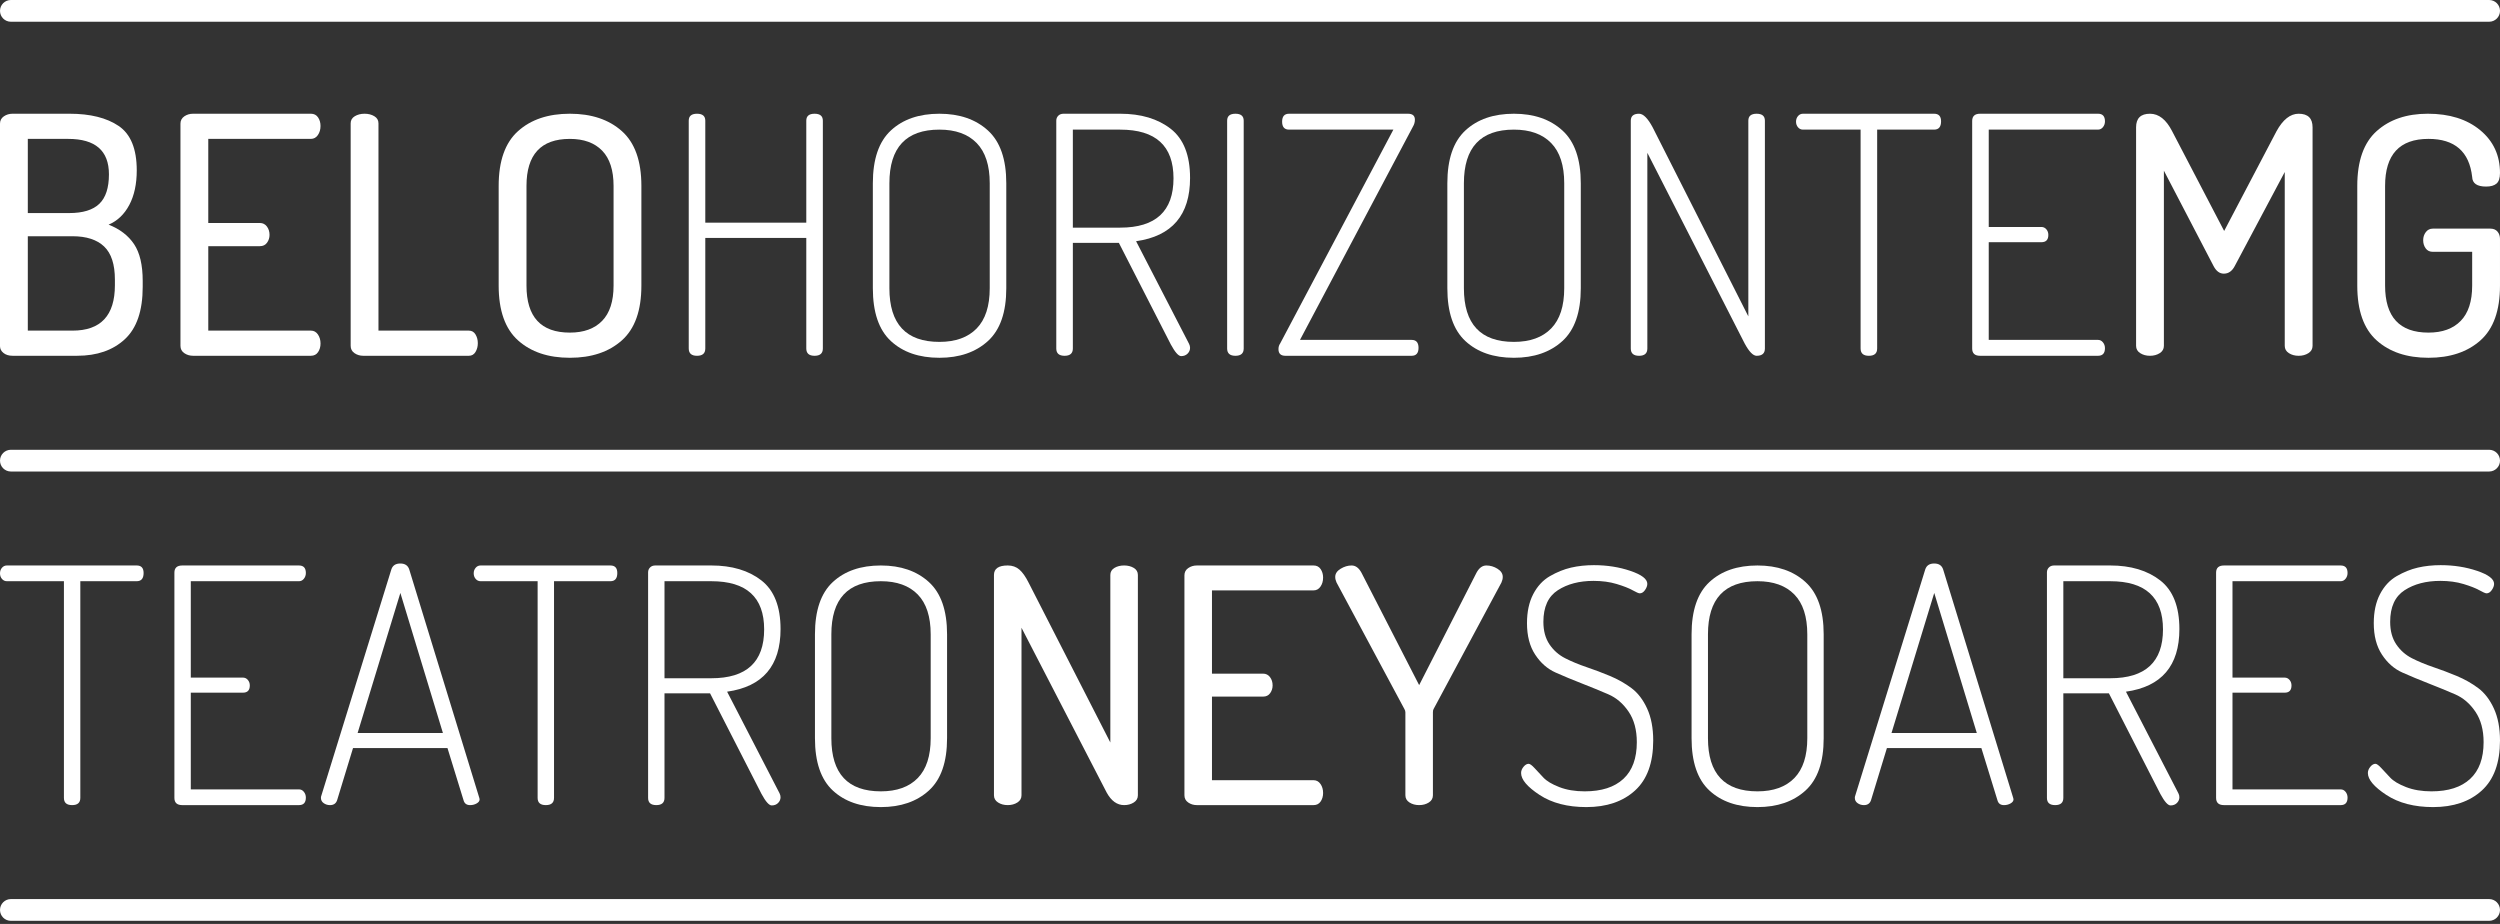 <?xml version="1.0" encoding="utf-8"?>
<!-- Generator: Adobe Illustrator 17.0.2, SVG Export Plug-In . SVG Version: 6.00 Build 0)  -->
<!DOCTYPE svg PUBLIC "-//W3C//DTD SVG 1.1//EN" "http://www.w3.org/Graphics/SVG/1.1/DTD/svg11.dtd">
<svg version="1.1" id="Camada_1" xmlns="http://www.w3.org/2000/svg" xmlns:xlink="http://www.w3.org/1999/xlink" x="0px" y="0px"
	 width="460px" height="170px" viewBox="0 0 460 170" enable-background="new 0 0 460 170" xml:space="preserve">
<rect x="0" y="0" width="460" height="170" fill="#333333" stroke="none"/>
<g>
	<g>
		<path fill="#FFFFFF" d="M0,63.697V22.754c0-0.569,0.232-1.014,0.699-1.341c0.467-0.324,1.005-0.487,1.615-0.487h10.479
			c3.819,0,6.833,0.752,9.047,2.254c2.214,1.504,3.323,4.225,3.323,8.164c0,2.518-0.458,4.641-1.372,6.366
			c-0.914,1.727-2.183,2.936-3.807,3.626c2.071,0.813,3.633,2.011,4.69,3.595c1.057,1.584,1.584,3.839,1.584,6.761v1.097
			c0,4.388-1.095,7.597-3.289,9.628c-2.194,2.031-5.119,3.045-8.774,3.045H2.315c-0.69,0-1.249-0.172-1.676-0.518
			C0.212,64.602,0,64.184,0,63.697z M5.117,39.204h7.617c2.518,0,4.366-0.568,5.544-1.705c1.178-1.137,1.767-2.945,1.767-5.423
			c0-4.346-2.498-6.52-7.494-6.52H5.117V39.204z M5.117,60.835h8.227c5.197,0,7.798-2.782,7.798-8.348v-1.037
			c0-2.802-0.661-4.833-1.98-6.093c-1.321-1.258-3.26-1.888-5.818-1.888H5.117V60.835z"/>
		<path fill="#FFFFFF" d="M33.205,63.637V22.754c0-0.569,0.232-1.014,0.699-1.341c0.467-0.324,1.005-0.487,1.615-0.487h21.689
			c0.57,0,1.005,0.223,1.312,0.67c0.304,0.447,0.456,0.974,0.456,1.584c0,0.65-0.163,1.209-0.487,1.676
			c-0.326,0.467-0.751,0.699-1.28,0.699H38.322v15.475h9.505c0.527,0,0.954,0.215,1.28,0.641c0.324,0.427,0.487,0.943,0.487,1.553
			c0,0.53-0.152,1.005-0.458,1.432c-0.304,0.427-0.74,0.639-1.309,0.639h-9.505v15.538h18.887c0.53,0,0.954,0.232,1.28,0.699
			c0.324,0.467,0.487,1.026,0.487,1.676c0,0.61-0.152,1.137-0.456,1.584c-0.306,0.447-0.742,0.67-1.312,0.67H35.52
			c-0.61,0-1.148-0.161-1.615-0.487C33.438,64.654,33.205,64.207,33.205,63.637z"/>
		<path fill="#FFFFFF" d="M64.522,63.637V22.692c0-0.566,0.252-1.003,0.762-1.308c0.507-0.305,1.106-0.457,1.796-0.457
			c0.69,0,1.289,0.152,1.796,0.457c0.509,0.305,0.762,0.742,0.762,1.308v38.143h16.635c0.527,0,0.934,0.232,1.218,0.699
			c0.284,0.467,0.427,1.005,0.427,1.615c0,0.608-0.143,1.148-0.427,1.613c-0.284,0.469-0.69,0.702-1.218,0.702H66.837
			c-0.61,0-1.148-0.161-1.615-0.487C64.755,64.654,64.522,64.207,64.522,63.637z"/>
		<path fill="#FFFFFF" d="M91.755,52.548v-18.34c0-4.589,1.189-7.95,3.566-10.082c2.375-2.134,5.552-3.2,9.534-3.2
			c3.979,0,7.168,1.066,9.565,3.2c2.397,2.132,3.595,5.492,3.595,10.082v18.34c0,4.592-1.198,7.952-3.595,10.084
			c-2.397,2.132-5.586,3.2-9.565,3.2c-3.982,0-7.159-1.068-9.534-3.2C92.944,60.5,91.755,57.139,91.755,52.548z M96.874,52.548
			c0,5.769,2.659,8.652,7.981,8.652c2.558,0,4.54-0.719,5.941-2.163c1.401-1.441,2.1-3.604,2.1-6.489v-18.34
			c0-2.882-0.699-5.045-2.1-6.489c-1.401-1.441-3.383-2.163-5.941-2.163c-5.322,0-7.981,2.885-7.981,8.652V52.548z"/>
		<path fill="#FFFFFF" d="M126.728,64.124V22.206c0-0.852,0.507-1.279,1.524-1.279c1.014,0,1.522,0.427,1.522,1.279v18.766h18.583
			V22.206c0-0.852,0.507-1.279,1.524-1.279c1.014,0,1.524,0.427,1.524,1.279v41.918c0,0.894-0.509,1.341-1.524,1.341
			c-1.017,0-1.524-0.447-1.524-1.341V43.775h-18.583v20.349c0,0.894-0.507,1.341-1.522,1.341
			C127.235,65.465,126.728,65.018,126.728,64.124z"/>
		<path fill="#FFFFFF" d="M160.603,53.035V33.721c0-4.426,1.106-7.666,3.32-9.717s5.188-3.077,8.926-3.077
			c3.696,0,6.672,1.026,8.926,3.077s3.381,5.291,3.381,9.717v19.314c0,4.429-1.126,7.668-3.381,9.72
			c-2.255,2.051-5.231,3.077-8.926,3.077c-3.738,0-6.712-1.026-8.926-3.077C161.709,60.703,160.603,57.463,160.603,53.035z
			 M163.649,53.035c0,6.58,3.068,9.872,9.201,9.872c2.965,0,5.249-0.822,6.855-2.469c1.604-1.645,2.406-4.111,2.406-7.403V33.721
			c0-3.289-0.802-5.758-2.406-7.403c-1.607-1.645-3.89-2.467-6.855-2.467c-6.133,0-9.201,3.289-9.201,9.869V53.035z"/>
		<path fill="#FFFFFF" d="M194.356,64.124V22.206c0-0.365,0.123-0.67,0.366-0.914c0.244-0.244,0.568-0.365,0.974-0.365h10.419
			c3.819,0,6.915,0.924,9.293,2.771c2.375,1.85,3.564,4.866,3.564,9.049c0,6.824-3.311,10.703-9.932,11.637l9.749,18.887
			c0.123,0.244,0.183,0.487,0.183,0.733c0,0.404-0.152,0.76-0.458,1.066c-0.304,0.304-0.699,0.456-1.186,0.456
			c-0.489,0-1.119-0.711-1.89-2.132l-9.565-18.704h-8.468v19.435c0,0.894-0.509,1.341-1.524,1.341
			C194.865,65.465,194.356,65.018,194.356,64.124z M197.404,41.885h8.712c6.54,0,9.809-3.025,9.809-9.078
			c0-5.97-3.269-8.955-9.809-8.955h-8.712V41.885z"/>
		<path fill="#FFFFFF" d="M225.794,64.124V22.206c0-0.852,0.509-1.279,1.524-1.279c1.014,0,1.524,0.427,1.524,1.279v41.918
			c0,0.894-0.509,1.341-1.524,1.341C226.303,65.465,225.794,65.018,225.794,64.124z"/>
		<path fill="#FFFFFF" d="M235.239,64.247c0-0.407,0.101-0.753,0.304-1.037l20.838-39.359h-19.193c-0.851,0-1.278-0.489-1.278-1.462
			c0-0.975,0.427-1.462,1.278-1.462h21.875c0.851,0,1.278,0.365,1.278,1.097c0,0.447-0.121,0.874-0.364,1.28L239.198,62.54h20.534
			c0.851,0,1.278,0.487,1.278,1.464c0,0.974-0.427,1.461-1.278,1.461h-23.215C235.665,65.465,235.239,65.058,235.239,64.247z"/>
		<path fill="#FFFFFF" d="M266.312,53.035V33.721c0-4.426,1.106-7.666,3.32-9.717c2.212-2.051,5.188-3.077,8.924-3.077
			c3.696,0,6.672,1.026,8.926,3.077c2.257,2.051,3.383,5.291,3.383,9.717v19.314c0,4.429-1.126,7.668-3.383,9.72
			c-2.255,2.051-5.231,3.077-8.926,3.077c-3.736,0-6.712-1.026-8.924-3.077C267.418,60.703,266.312,57.463,266.312,53.035z
			 M269.358,53.035c0,6.58,3.066,9.872,9.199,9.872c2.965,0,5.251-0.822,6.855-2.469c1.604-1.645,2.406-4.111,2.406-7.403V33.721
			c0-3.289-0.802-5.758-2.406-7.403s-3.89-2.467-6.855-2.467c-6.133,0-9.199,3.289-9.199,9.869V53.035z"/>
		<path fill="#FFFFFF" d="M300.065,64.124V22.206c0-0.852,0.507-1.279,1.524-1.279c0.771,0,1.604,0.832,2.498,2.498l17.607,34.789
			V22.206c0-0.852,0.509-1.279,1.524-1.279c1.014,0,1.524,0.427,1.524,1.279v41.918c0,0.894-0.509,1.341-1.524,1.341
			c-0.65,0-1.381-0.751-2.194-2.254l-17.911-35.093v36.007c0,0.894-0.509,1.341-1.524,1.341
			C300.572,65.465,300.065,65.018,300.065,64.124z"/>
		<path fill="#FFFFFF" d="M330.835,23.425c-0.244-0.284-0.366-0.63-0.366-1.036c0-0.406,0.123-0.752,0.366-1.036
			c0.244-0.284,0.547-0.427,0.914-0.427h24.127c0.854,0,1.28,0.467,1.28,1.401c0,1.017-0.427,1.524-1.28,1.524h-10.479v40.273
			c0,0.894-0.509,1.341-1.524,1.341c-1.017,0-1.524-0.447-1.524-1.341V23.851h-10.6C331.382,23.851,331.078,23.711,330.835,23.425z"
			/>
		<path fill="#FFFFFF" d="M362.88,64.124V22.267c0-0.894,0.487-1.341,1.464-1.341h21.689c0.854,0,1.28,0.467,1.28,1.401
			c0,0.407-0.123,0.762-0.366,1.066c-0.244,0.304-0.547,0.458-0.914,0.458h-20.105v17.913h9.686c0.366,0,0.67,0.143,0.914,0.427
			c0.244,0.284,0.366,0.63,0.366,1.035c0,0.894-0.427,1.341-1.28,1.341h-9.686V62.54h20.105c0.366,0,0.67,0.152,0.914,0.458
			c0.244,0.304,0.366,0.659,0.366,1.066c0,0.934-0.427,1.401-1.28,1.401h-21.689C363.367,65.465,362.88,65.018,362.88,64.124z"/>
		<path fill="#FFFFFF" d="M393.04,63.637V23.425c0-1.666,0.854-2.498,2.558-2.498c1.624,0,2.985,1.077,4.082,3.229l9.565,18.34
			l9.628-18.34c1.178-2.152,2.538-3.229,4.082-3.229c1.705,0,2.558,0.832,2.558,2.498v40.212c0,0.57-0.255,1.017-0.762,1.341
			c-0.507,0.326-1.106,0.487-1.796,0.487c-0.693,0-1.291-0.161-1.799-0.487c-0.507-0.324-0.762-0.771-0.762-1.341V31.649
			l-9.199,17.303c-0.487,0.936-1.157,1.401-2.011,1.401c-0.771,0-1.401-0.465-1.888-1.401l-9.139-17.547v32.231
			c0,0.57-0.255,1.017-0.762,1.341c-0.509,0.326-1.108,0.487-1.799,0.487s-1.289-0.161-1.796-0.487
			C393.292,64.654,393.04,64.207,393.04,63.637z"/>
		<path fill="#FFFFFF" d="M433.739,52.548v-18.34c0-4.589,1.189-7.95,3.564-10.082c2.377-2.134,5.514-3.2,9.413-3.2
			c3.982,0,7.19,1.005,9.628,3.016c2.435,2.011,3.655,4.641,3.655,7.89c0,0.934-0.215,1.584-0.641,1.951
			c-0.425,0.364-1.066,0.547-1.917,0.547c-1.667,0-2.52-0.588-2.561-1.767c-0.527-4.67-3.209-7.007-8.042-7.007
			c-5.322,0-7.981,2.885-7.981,8.652v18.34c0,5.769,2.659,8.652,7.981,8.652c2.558,0,4.538-0.719,5.939-2.163
			c1.403-1.441,2.103-3.604,2.103-6.489v-6.214h-7.251c-0.568,0-1.005-0.215-1.309-0.641c-0.304-0.425-0.456-0.923-0.456-1.493
			c0-0.568,0.161-1.066,0.487-1.493c0.324-0.427,0.751-0.639,1.278-0.639h10.602c0.568,0,1.005,0.183,1.309,0.547
			c0.306,0.366,0.458,0.813,0.458,1.341v8.591c0,4.592-1.2,7.952-3.595,10.084c-2.397,2.132-5.586,3.2-9.565,3.2
			c-3.982,0-7.159-1.068-9.536-3.2C434.928,60.5,433.739,57.139,433.739,52.548z"/>
	</g>
	<g>
		<path fill="#FFFFFF" d="M0.361,106.52C0.119,106.239,0,105.896,0,105.494c0-0.4,0.119-0.743,0.361-1.024s0.544-0.423,0.905-0.423
			h23.889c0.845,0,1.268,0.462,1.268,1.387c0,1.007-0.423,1.509-1.268,1.509H14.779v39.871c0,0.885-0.504,1.327-1.509,1.327
			c-1.007,0-1.509-0.442-1.509-1.327v-39.871H1.265C0.905,106.943,0.602,106.801,0.361,106.52z"/>
		<path fill="#FFFFFF" d="M32.089,146.814v-41.439c0-0.885,0.482-1.327,1.449-1.327h21.473c0.845,0,1.268,0.462,1.268,1.387
			c0,0.403-0.122,0.754-0.363,1.055c-0.241,0.303-0.542,0.453-0.905,0.453H35.106v17.735h9.59c0.363,0,0.664,0.142,0.905,0.423
			c0.241,0.281,0.363,0.624,0.363,1.024c0,0.885-0.423,1.327-1.268,1.327h-9.59v17.794h19.905c0.363,0,0.664,0.15,0.905,0.453
			c0.241,0.301,0.363,0.653,0.363,1.055c0,0.925-0.423,1.387-1.268,1.387H33.538C32.571,148.141,32.089,147.699,32.089,146.814z"/>
		<path fill="#FFFFFF" d="M59.052,146.814c0-0.159,0.02-0.281,0.06-0.363l12.899-41.683c0.237-0.723,0.785-1.084,1.648-1.084
			s1.414,0.372,1.648,1.115l12.881,41.997c0,0,0.009,0.033,0.029,0.102c0.02,0.066,0.031,0.133,0.031,0.195
			c0,0.288-0.181,0.533-0.542,0.739c-0.363,0.208-0.765,0.31-1.208,0.31c-0.644,0-1.046-0.301-1.206-0.905l-2.955-9.592H64.956
			l-2.924,9.581c-0.199,0.611-0.637,0.916-1.312,0.916c-0.436,0-0.825-0.122-1.161-0.363
			C59.22,147.537,59.052,147.216,59.052,146.814z M65.802,134.871h15.693l-7.829-25.771L65.802,134.871z"/>
		<path fill="#FFFFFF" d="M87.524,106.52c-0.241-0.281-0.363-0.624-0.363-1.026c0-0.4,0.122-0.743,0.363-1.024
			s0.542-0.423,0.905-0.423h23.886c0.845,0,1.268,0.462,1.268,1.387c0,1.007-0.423,1.509-1.268,1.509h-10.375v39.871
			c0,0.885-0.504,1.327-1.509,1.327c-1.007,0-1.509-0.442-1.509-1.327v-39.871H88.429C88.066,106.943,87.766,106.801,87.524,106.52z
			"/>
		<path fill="#FFFFFF" d="M119.251,146.814v-41.499c0-0.363,0.122-0.664,0.363-0.905c0.241-0.243,0.562-0.363,0.964-0.363h10.315
			c3.778,0,6.846,0.916,9.198,2.745c2.354,1.829,3.531,4.816,3.531,8.957c0,6.756-3.278,10.596-9.833,11.521l9.651,18.699
			c0.119,0.241,0.181,0.482,0.181,0.726c0,0.4-0.153,0.752-0.453,1.055c-0.301,0.301-0.695,0.451-1.177,0.451
			s-1.106-0.703-1.869-2.11l-9.47-18.518h-8.384v19.241c0,0.885-0.504,1.327-1.509,1.327
			C119.753,148.141,119.251,147.699,119.251,146.814z M122.268,124.797h8.625c6.475,0,9.711-2.995,9.711-8.988
			c0-5.911-3.236-8.866-9.711-8.866h-8.625V124.797z"/>
		<path fill="#FFFFFF" d="M149.952,135.835v-19.121c0-4.382,1.095-7.59,3.287-9.62c2.192-2.031,5.137-3.046,8.837-3.046
			c3.659,0,6.605,1.015,8.837,3.046c2.232,2.031,3.347,5.238,3.347,9.62v19.121c0,4.384-1.115,7.592-3.347,9.623
			c-2.232,2.031-5.179,3.046-8.837,3.046c-3.701,0-6.645-1.015-8.837-3.046S149.952,140.219,149.952,135.835z M152.97,135.835
			c0,6.515,3.035,9.773,9.107,9.773c2.935,0,5.198-0.814,6.787-2.444c1.588-1.628,2.382-4.07,2.382-7.329v-19.121
			c0-3.256-0.794-5.701-2.382-7.329c-1.588-1.628-3.851-2.442-6.787-2.442c-6.072,0-9.107,3.256-9.107,9.771V135.835z"/>
		<path fill="#FFFFFF" d="M182.889,146.332v-40.535c0-1.166,0.845-1.75,2.533-1.75c0.845,0,1.56,0.252,2.141,0.754
			c0.584,0.502,1.157,1.316,1.719,2.442l15.02,29.377v-30.824c0-0.564,0.252-0.995,0.754-1.299c0.502-0.301,1.095-0.451,1.781-0.451
			c0.681,0,1.274,0.15,1.779,0.451c0.502,0.303,0.754,0.734,0.754,1.299v40.535c0,0.564-0.252,1.007-0.754,1.327
			c-0.504,0.323-1.097,0.482-1.779,0.482c-1.287,0-2.354-0.763-3.199-2.292l-15.682-30.341v30.824c0,0.564-0.252,1.007-0.754,1.327
			c-0.504,0.323-1.097,0.482-1.781,0.482c-0.684,0-1.276-0.159-1.779-0.482C183.139,147.338,182.889,146.896,182.889,146.332z"/>
		<path fill="#FFFFFF" d="M217.935,146.332v-40.475c0-0.562,0.23-1.004,0.695-1.327c0.46-0.321,0.995-0.482,1.597-0.482h21.475
			c0.562,0,0.995,0.221,1.296,0.664c0.301,0.442,0.453,0.964,0.453,1.568c0,0.644-0.161,1.197-0.484,1.659
			c-0.321,0.462-0.743,0.692-1.265,0.692h-18.699v15.321h9.408c0.522,0,0.945,0.212,1.268,0.635
			c0.321,0.423,0.482,0.934,0.482,1.537c0,0.524-0.15,0.995-0.451,1.418c-0.303,0.423-0.734,0.633-1.299,0.633h-9.408v15.383h18.699
			c0.522,0,0.945,0.23,1.265,0.692c0.323,0.462,0.484,1.015,0.484,1.659c0,0.604-0.153,1.126-0.453,1.568
			c-0.301,0.442-0.734,0.664-1.296,0.664h-21.475c-0.602,0-1.137-0.159-1.597-0.482
			C218.165,147.338,217.935,146.896,217.935,146.332z"/>
		<path fill="#FFFFFF" d="M245.682,106.157c0-0.602,0.332-1.104,0.993-1.506c0.664-0.403,1.338-0.604,2.022-0.604
			c0.723,0,1.327,0.442,1.81,1.327l10.616,20.69l10.556-20.69c0.482-0.885,1.086-1.327,1.81-1.327s1.407,0.201,2.051,0.604
			c0.644,0.403,0.967,0.905,0.967,1.506c0,0.323-0.082,0.664-0.241,1.026l-12.487,23.282c-0.082,0.122-0.122,0.323-0.122,0.604
			v15.261c0,0.564-0.25,1.007-0.752,1.327c-0.504,0.323-1.097,0.482-1.781,0.482c-0.684,0-1.276-0.159-1.779-0.482
			c-0.504-0.321-0.754-0.763-0.754-1.327V131.07c0-0.201-0.06-0.4-0.181-0.604l-12.485-23.282
			C245.761,106.821,245.682,106.48,245.682,106.157z"/>
		<path fill="#FFFFFF" d="M279.881,142.23c0-0.403,0.153-0.785,0.453-1.146c0.301-0.363,0.613-0.544,0.936-0.544
			c0.241,0,0.602,0.263,1.084,0.785l1.63,1.748c0.602,0.644,1.577,1.228,2.924,1.75c1.347,0.524,2.905,0.785,4.674,0.785
			c3.097,0,5.471-0.763,7.119-2.292c1.648-1.529,2.473-3.781,2.473-6.758c0-2.25-0.502-4.121-1.509-5.608
			c-1.004-1.489-2.252-2.555-3.738-3.199c-1.489-0.642-3.108-1.305-4.856-1.991c-1.75-0.681-3.369-1.356-4.856-2.02
			c-1.489-0.664-2.736-1.759-3.741-3.287c-1.007-1.529-1.509-3.458-1.509-5.791c0-2.09,0.383-3.869,1.146-5.338
			c0.763-1.467,1.79-2.573,3.077-3.318c1.287-0.743,2.584-1.265,3.891-1.568c1.305-0.301,2.703-0.451,4.192-0.451
			c2.413,0,4.654,0.352,6.725,1.055c2.071,0.703,3.108,1.498,3.108,2.382c0,0.363-0.142,0.745-0.423,1.146
			c-0.283,0.403-0.604,0.604-0.964,0.604c-0.204,0-0.644-0.19-1.327-0.573c-0.686-0.383-1.659-0.763-2.927-1.146
			c-1.265-0.383-2.683-0.573-4.252-0.573c-2.615,0-4.807,0.573-6.574,1.719c-1.772,1.146-2.655,3.086-2.655,5.82
			c0,1.65,0.372,3.026,1.115,4.132s1.71,1.96,2.896,2.564c1.186,0.604,2.493,1.146,3.92,1.628c1.429,0.482,2.867,1.026,4.314,1.628
			c1.449,0.604,2.765,1.349,3.951,2.232c1.186,0.885,2.152,2.141,2.896,3.772c0.743,1.628,1.117,3.588,1.117,5.88
			c0,4.101-1.117,7.169-3.349,9.2c-2.232,2.031-5.218,3.046-8.957,3.046c-3.46,0-6.324-0.745-8.596-2.232
			C281.018,144.783,279.881,143.436,279.881,142.23z"/>
		<path fill="#FFFFFF" d="M311.249,135.835v-19.121c0-4.382,1.095-7.59,3.287-9.62c2.192-2.031,5.137-3.046,8.837-3.046
			c3.659,0,6.605,1.015,8.837,3.046c2.232,2.031,3.347,5.238,3.347,9.62v19.121c0,4.384-1.115,7.592-3.347,9.623
			s-5.179,3.046-8.837,3.046c-3.701,0-6.645-1.015-8.837-3.046S311.249,140.219,311.249,135.835z M314.266,135.835
			c0,6.515,3.035,9.773,9.107,9.773c2.935,0,5.198-0.814,6.787-2.444c1.588-1.628,2.382-4.07,2.382-7.329v-19.121
			c0-3.256-0.794-5.701-2.382-7.329c-1.588-1.628-3.851-2.442-6.787-2.442c-6.072,0-9.107,3.256-9.107,9.771V135.835z"/>
		<path fill="#FFFFFF" d="M341.289,146.814c0-0.159,0.02-0.281,0.06-0.363l12.899-41.683c0.237-0.723,0.785-1.084,1.648-1.084
			c0.863,0,1.414,0.372,1.648,1.115l12.881,41.997c0,0,0.009,0.033,0.029,0.102c0.02,0.066,0.031,0.133,0.031,0.195
			c0,0.288-0.181,0.533-0.542,0.739c-0.363,0.208-0.765,0.31-1.208,0.31c-0.644,0-1.046-0.301-1.206-0.905l-2.955-9.592h-17.381
			l-2.924,9.581c-0.199,0.611-0.637,0.916-1.312,0.916c-0.436,0-0.825-0.122-1.161-0.363
			C341.457,147.537,341.289,147.216,341.289,146.814z M348.038,134.871h15.693l-7.829-25.771L348.038,134.871z"/>
		<path fill="#FFFFFF" d="M376.637,146.814v-41.499c0-0.363,0.122-0.664,0.363-0.905c0.241-0.243,0.562-0.363,0.964-0.363h10.315
			c3.778,0,6.846,0.916,9.198,2.745c2.354,1.829,3.531,4.816,3.531,8.957c0,6.756-3.278,10.596-9.833,11.521l9.651,18.699
			c0.119,0.241,0.181,0.482,0.181,0.726c0,0.4-0.153,0.752-0.453,1.055c-0.301,0.301-0.695,0.451-1.177,0.451
			s-1.106-0.703-1.869-2.11l-9.47-18.518h-8.384v19.241c0,0.885-0.504,1.327-1.509,1.327
			C377.139,148.141,376.637,147.699,376.637,146.814z M379.654,124.797h8.625c6.475,0,9.711-2.995,9.711-8.988
			c0-5.911-3.236-8.866-9.711-8.866h-8.625V124.797z"/>
		<path fill="#FFFFFF" d="M407.761,146.814v-41.439c0-0.885,0.482-1.327,1.449-1.327h21.473c0.845,0,1.268,0.462,1.268,1.387
			c0,0.403-0.122,0.754-0.363,1.055c-0.241,0.303-0.542,0.453-0.905,0.453h-19.905v17.735h9.59c0.363,0,0.664,0.142,0.905,0.423
			c0.241,0.281,0.363,0.624,0.363,1.024c0,0.885-0.422,1.327-1.268,1.327h-9.59v17.794h19.905c0.363,0,0.664,0.15,0.905,0.453
			c0.241,0.301,0.363,0.653,0.363,1.055c0,0.925-0.423,1.387-1.268,1.387H409.21C408.243,148.141,407.761,147.699,407.761,146.814z"
			/>
		<path fill="#FFFFFF" d="M435.689,142.23c0-0.403,0.153-0.785,0.453-1.146c0.301-0.363,0.613-0.544,0.936-0.544
			c0.241,0,0.602,0.263,1.084,0.785l1.63,1.748c0.602,0.644,1.577,1.228,2.924,1.75c1.347,0.524,2.905,0.785,4.674,0.785
			c3.097,0,5.471-0.763,7.119-2.292c1.648-1.529,2.473-3.781,2.473-6.758c0-2.25-0.502-4.121-1.509-5.608
			c-1.004-1.489-2.252-2.555-3.738-3.199c-1.489-0.642-3.108-1.305-4.856-1.991c-1.75-0.681-3.369-1.356-4.856-2.02
			c-1.489-0.664-2.736-1.759-3.741-3.287c-1.007-1.529-1.509-3.458-1.509-5.791c0-2.09,0.383-3.869,1.146-5.338
			c0.763-1.467,1.79-2.573,3.077-3.318c1.287-0.743,2.584-1.265,3.891-1.568c1.305-0.301,2.703-0.451,4.192-0.451
			c2.413,0,4.654,0.352,6.725,1.055c2.071,0.703,3.108,1.498,3.108,2.382c0,0.363-0.142,0.745-0.423,1.146
			c-0.283,0.403-0.604,0.604-0.964,0.604c-0.204,0-0.644-0.19-1.327-0.573c-0.686-0.383-1.659-0.763-2.927-1.146
			c-1.265-0.383-2.683-0.573-4.252-0.573c-2.615,0-4.807,0.573-6.574,1.719c-1.772,1.146-2.655,3.086-2.655,5.82
			c0,1.65,0.372,3.026,1.115,4.132c0.743,1.106,1.71,1.96,2.896,2.564c1.186,0.604,2.493,1.146,3.92,1.628
			c1.429,0.482,2.867,1.026,4.314,1.628c1.449,0.604,2.765,1.349,3.951,2.232c1.186,0.885,2.152,2.141,2.896,3.772
			c0.743,1.628,1.117,3.588,1.117,5.88c0,4.101-1.117,7.169-3.349,9.2c-2.232,2.031-5.218,3.046-8.957,3.046
			c-3.46,0-6.324-0.745-8.596-2.232C436.826,144.783,435.689,143.436,435.689,142.23z"/>
	</g>
	<path fill="#FFFFFF" d="M2,4h456c1.104,0,2-0.896,2-2s-0.896-2-2-2H2C0.896,0,0,0.896,0,2S0.896,4,2,4z"/>
	<path fill="#FFFFFF" d="M458,82.758H2c-1.104,0-2,0.896-2,2s0.896,2,2,2h456c1.104,0,2-0.896,2-2S459.104,82.758,458,82.758z"/>
	<path fill="#FFFFFF" d="M458,165.43H2c-1.104,0-2,0.896-2,2s0.896,2,2,2h456c1.104,0,2-0.896,2-2S459.104,165.43,458,165.43z"/>
</g>
</svg>
